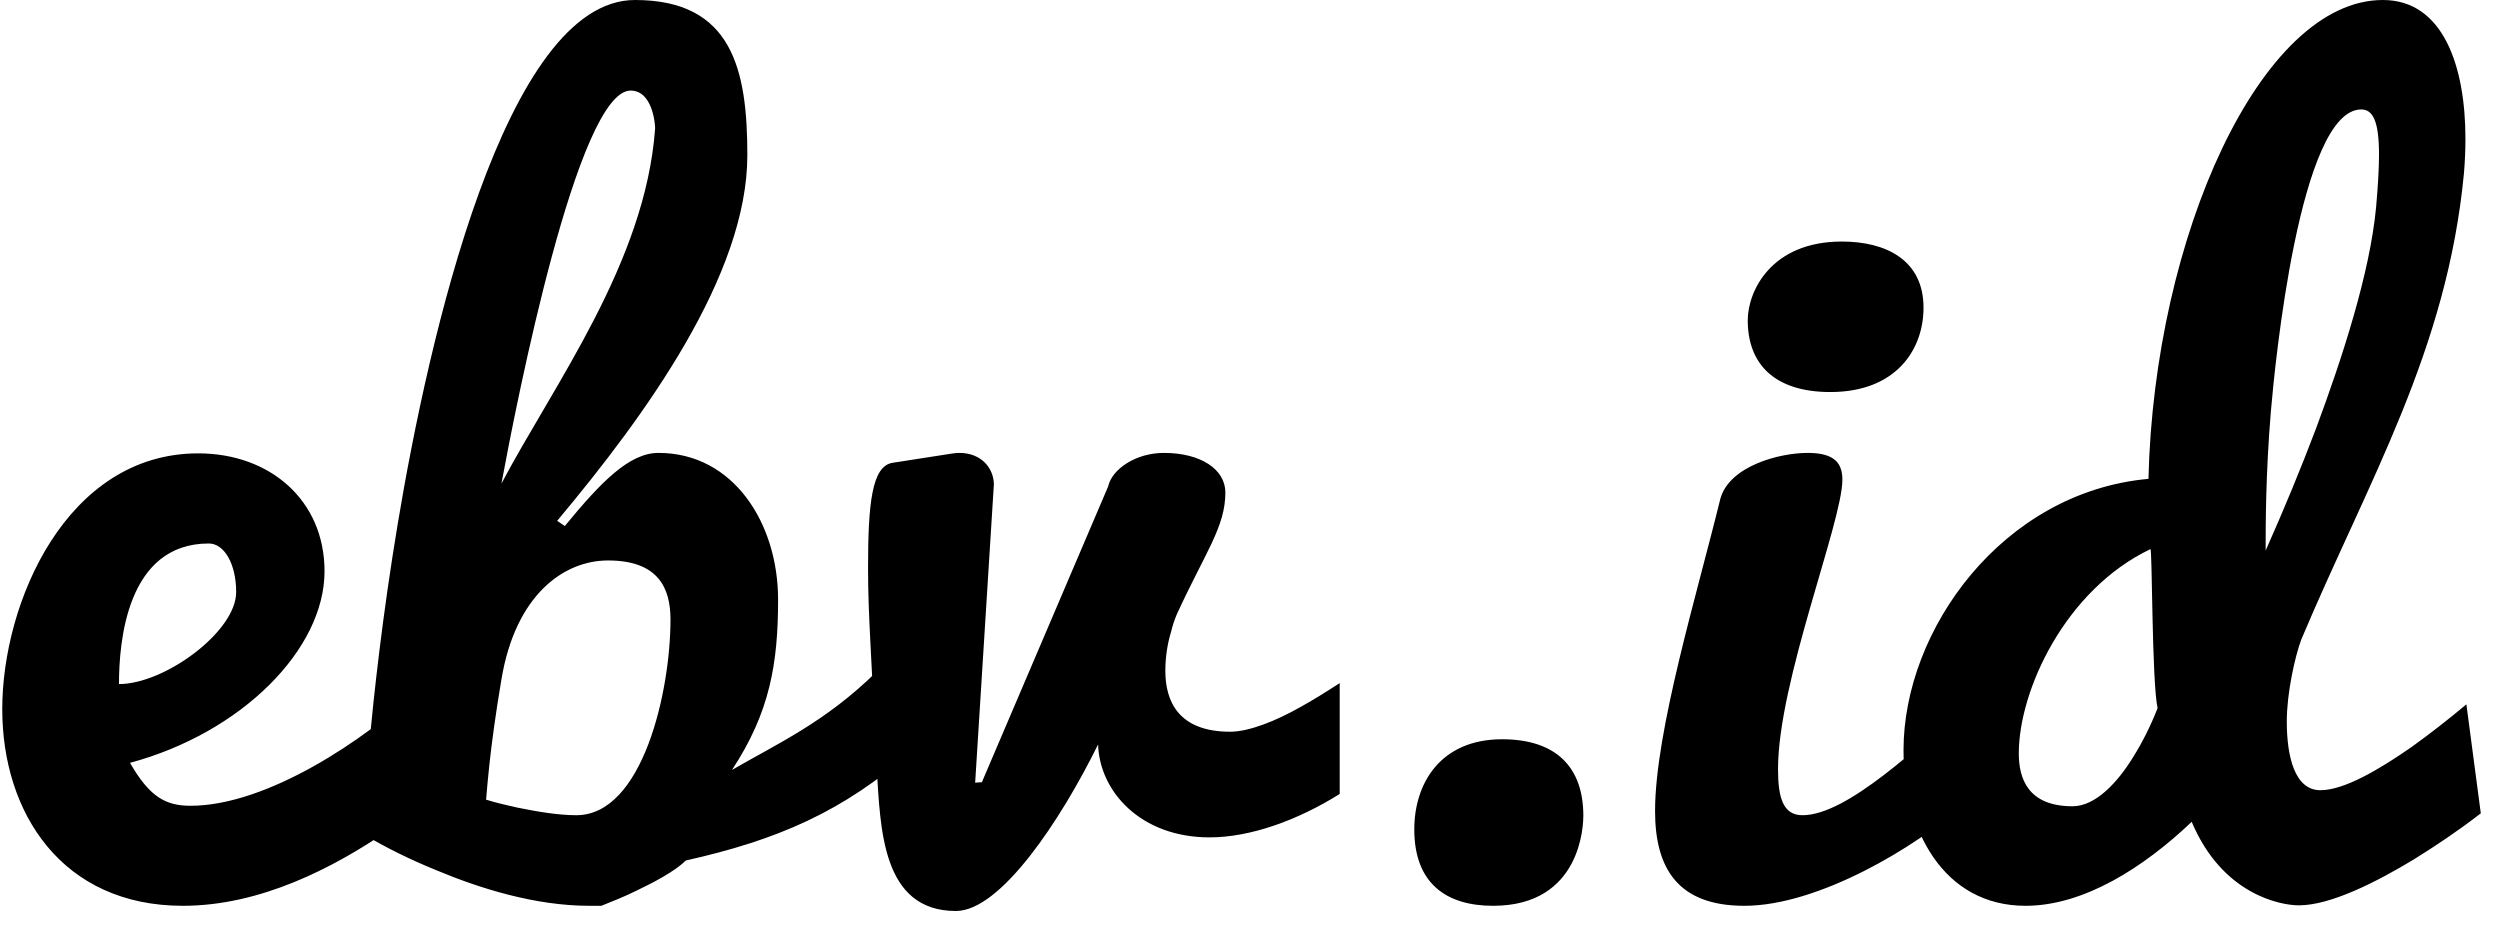 <svg width="81" height="30" viewBox="0 0 81 30" fill="none" xmlns="http://www.w3.org/2000/svg">
<path d="M5.924 29.348C8.43 29.348 10.795 28.125 12.585 26.902C13.611 26.184 14.576 25.374 15.494 24.441L13.487 22.393C11.869 23.937 8.663 26.107 6.173 26.107C5.38 26.107 4.851 25.832 4.213 24.716C7.838 23.738 10.515 21.033 10.515 18.511C10.515 16.203 8.741 14.689 6.422 14.689C2.159 14.689 0.073 19.519 0.073 22.974C0.073 26.352 2.019 29.348 5.924 29.348ZM3.855 22.164C3.855 20.803 4.104 17.609 6.765 17.609C7.263 17.609 7.652 18.266 7.652 19.183C7.652 20.467 5.333 22.164 3.855 22.164ZM18.052 16.875C20.946 13.421 24.214 8.896 24.214 5.029C24.214 2.262 23.731 0 20.573 0C16.355 0 13.881 10.99 12.885 16.982C12.387 19.978 12.123 22.439 11.952 24.227C11.858 25.267 11.796 26.199 11.765 27.024C12.512 27.468 13.29 27.85 14.115 28.186C15.531 28.782 17.336 29.348 19.094 29.348H19.483C19.872 29.195 20.246 29.042 20.588 28.874C21.195 28.584 21.864 28.232 22.222 27.88C25.147 27.223 27.31 26.321 29.598 24.288L28.4 21.766C26.75 23.387 25.225 24.074 23.716 24.946C24.945 23.081 25.21 21.491 25.21 19.428C25.21 16.951 23.762 14.674 21.335 14.674C20.386 14.674 19.468 15.622 18.3 17.043L18.052 16.875ZM19.701 18.159C21.335 18.159 21.724 19.061 21.724 20.07C21.724 22.408 20.821 26.413 18.674 26.413C18.067 26.413 17.383 26.291 16.776 26.169C16.433 26.092 16.091 26.016 15.749 25.909C15.78 25.557 15.811 25.175 15.857 24.762C15.935 24.044 16.06 23.111 16.247 22.011C16.698 19.29 18.254 18.159 19.701 18.159ZM21.226 4.158C20.915 8.499 17.943 12.458 16.247 15.667C16.744 12.977 18.721 2.935 20.432 2.935C21.133 2.935 21.226 3.989 21.226 4.158ZM28.405 24.884C28.529 26.826 28.56 29.516 30.972 29.516C32.419 29.516 34.365 26.581 35.578 24.12C35.625 25.649 36.963 27.131 39.188 27.131C40.511 27.131 42.036 26.581 43.406 25.725V22.133C42.954 22.424 42.519 22.699 42.098 22.928C41.367 23.341 40.48 23.708 39.858 23.708C38.177 23.708 37.757 22.714 37.757 21.736C37.757 21.262 37.835 20.819 37.944 20.467C37.99 20.268 38.053 20.085 38.13 19.901C39.048 17.899 39.702 17.074 39.702 15.958C39.702 15.209 38.908 14.674 37.71 14.674C36.808 14.674 36.03 15.194 35.905 15.759L31.813 25.343L31.595 25.358L32.202 15.683C32.186 15.148 31.782 14.674 31.081 14.674C30.972 14.674 30.895 14.689 30.786 14.704L28.918 14.995C28.249 15.102 28.125 16.309 28.125 18.404C28.125 20.024 28.249 21.338 28.374 24.395L28.405 24.884ZM51.3 26.428C51.3 24.839 50.398 23.952 48.67 23.952C46.663 23.952 45.823 25.389 45.823 26.872C45.823 28.614 46.85 29.348 48.375 29.348C51.254 29.348 51.3 26.688 51.3 26.428ZM63.583 22.989C62.214 24.09 59.879 26.413 58.401 26.413C57.763 26.413 57.608 25.832 57.608 24.915C57.608 22.087 59.693 16.906 59.693 15.545C59.693 15.01 59.444 14.674 58.572 14.674C57.639 14.674 56.036 15.102 55.74 16.157C54.993 19.214 53.624 23.692 53.624 26.276C53.624 28.125 54.355 29.348 56.518 29.348C58.915 29.348 62.089 27.437 63.583 26.092V22.989ZM56.627 10.379C56.627 11.785 57.483 12.702 59.304 12.702C61.42 12.702 62.322 11.342 62.322 9.966C62.322 8.438 61.124 7.826 59.677 7.826C57.374 7.826 56.627 9.446 56.627 10.379ZM69.673 17.792C69.735 17.731 69.719 22.118 69.906 22.943C69.673 23.539 69.408 24.059 69.112 24.533C68.615 25.343 67.899 26.123 67.152 26.123C65.704 26.123 65.409 25.221 65.409 24.411C65.409 22.363 66.918 19.107 69.673 17.792ZM79.911 22.821C79.289 23.341 78.698 23.799 78.122 24.212C77.111 24.915 75.959 25.603 75.181 25.603C74.356 25.603 74.092 24.533 74.092 23.371C74.092 22.454 74.356 21.277 74.559 20.727C76.722 15.591 79.289 11.372 79.834 5.594C79.865 5.212 79.88 4.845 79.88 4.494C79.88 2.155 79.164 0 77.204 0C73.251 0 69.797 7.673 69.61 15.515C64.88 15.943 61.674 20.406 61.674 24.304C61.674 26.856 62.95 29.348 65.627 29.348C67.525 29.348 69.47 28.094 71.011 26.627C72.007 28.996 73.905 29.333 74.481 29.333C75.508 29.333 76.986 28.584 78.2 27.85C78.915 27.407 79.647 26.917 80.378 26.352L79.911 22.821ZM76.986 6.71C76.784 8.866 75.881 11.617 75.041 13.879C74.543 15.194 73.998 16.508 73.407 17.838V17.685C73.407 17.074 73.407 15.331 73.578 13.313C73.703 11.831 74.512 3.546 76.504 3.546C76.877 3.546 77.08 3.913 77.08 5.014C77.08 5.426 77.049 5.992 76.986 6.71Z" fill="black"/>
</svg>
